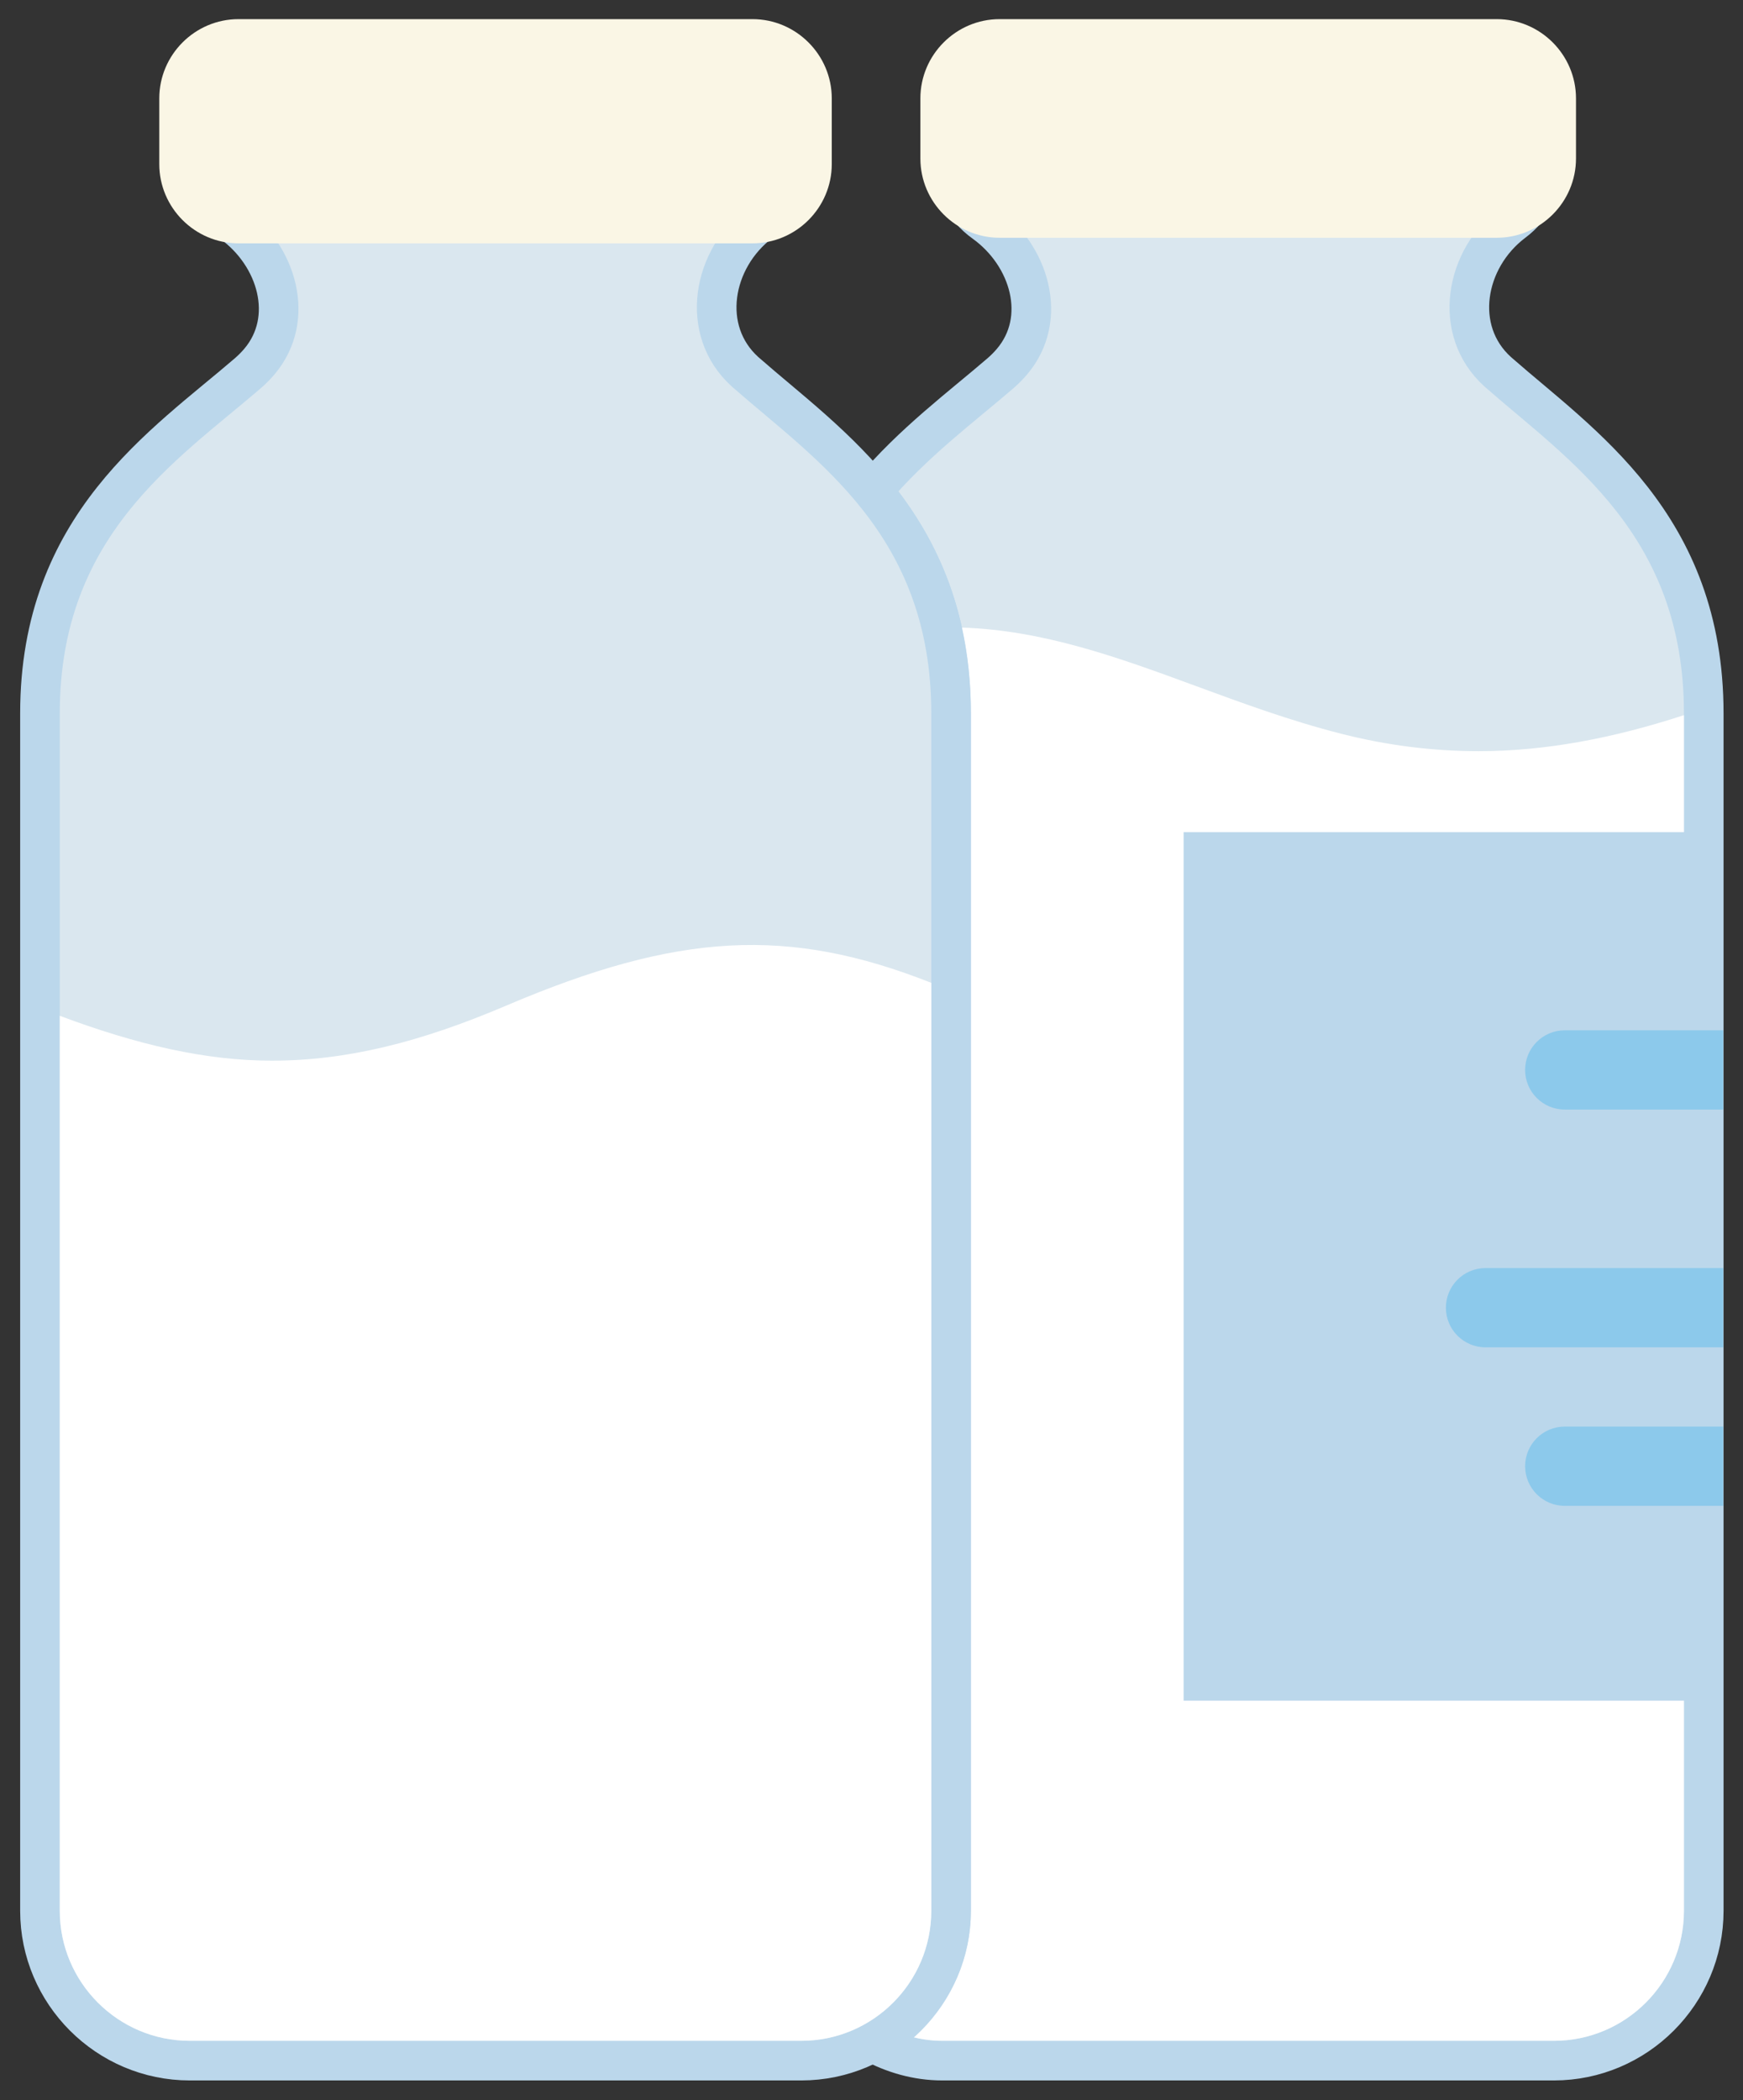 <?xml version="1.0" encoding="UTF-8" standalone="no"?>
<svg width="44px" height="53px" viewBox="0 0 44 53" version="1.1" xmlns="http://www.w3.org/2000/svg" xmlns:xlink="http://www.w3.org/1999/xlink" xmlns:sketch="http://www.bohemiancoding.com/sketch/ns">
    <rect x="0" y="0" width="44" height="53" fill="#333333" stroke="none"/>
    <!-- Generator: Sketch 3.2.2 (9983) - http://www.bohemiancoding.com/sketch -->
    <title>56 - Milk Bottles (Flat)</title>
    <desc>Created with Sketch.</desc>
    <defs></defs>
    <g id="Page-1" stroke="none" stroke-width="1" fill="none" fill-rule="evenodd" sketch:type="MSPage">
        <g id="56---Milk-Bottles-(Flat)" sketch:type="MSLayerGroup" transform="translate(1, 0)">
            <path d="M36.836,9.406 C36.826,9.397 36.815,9.387 36.805,9.379 C35.658,8.34 35.969,6.528 37.206,5.599 C37.693,5.233 38.009,4.652 38.009,4 L38.009,3 C38.009,1.9 37.109,1 36.009,1 L25.009,1 C23.909,1 23.009,1.9 23.009,3 L23.009,4 C23.009,4.665 23.339,5.254 23.844,5.616 C25.001,6.446 25.468,8.042 24.546,9.127 C24.459,9.229 24.362,9.327 24.256,9.419 C23.262,10.275 22.042,11.177 21.026,12.387 C22.145,13.742 23.009,15.484 23.009,18 L23.009,48.219 C23.009,49.652 22.192,50.891 21.009,51.531 C21.543,51.82 22.143,52 22.79,52 L38.228,52 C40.308,52 42.009,50.299 42.009,48.219 L42.009,18 C42.009,13.227 38.91,11.226 36.836,9.406 L36.836,9.406 Z" id="Fill-1716" fill="#DAE7EF" sketch:type="MSShapeGroup"></path>
            <path d="M36.836,9.406 C36.826,9.397 36.815,9.387 36.805,9.379 C35.658,8.34 35.969,6.528 37.206,5.599 C37.693,5.233 38.009,4.652 38.009,4 L38.009,3 C38.009,1.9 37.109,1 36.009,1 L25.009,1 C23.909,1 23.009,1.9 23.009,3 L23.009,4 C23.009,4.665 23.339,5.254 23.844,5.616 C25.001,6.446 25.468,8.042 24.546,9.127 C24.459,9.229 24.362,9.327 24.256,9.419 C23.262,10.275 22.042,11.177 21.026,12.387 C22.145,13.742 23.009,15.484 23.009,18 L23.009,48.219 C23.009,49.652 22.192,50.891 21.009,51.531 C21.543,51.82 22.143,52 22.79,52 L38.228,52 C40.308,52 42.009,50.299 42.009,48.219 L42.009,18 C42.009,13.227 38.91,11.226 36.836,9.406 L36.836,9.406 Z" id="Stroke-1717" stroke="#BBD7EB" sketch:type="MSShapeGroup"></path>
            <path d="M38.229,51.5 C40.037,51.5 41.509,50.028 41.509,48.219 L41.509,18.047 C39.7,18.638 37.987,18.956 36.331,18.956 C35.153,18.956 34,18.808 32.852,18.515 C31.564,18.187 30.351,17.74 29.178,17.308 C27.21,16.583 25.331,15.903 23.276,15.837 C23.429,16.523 23.509,17.242 23.509,18 L23.509,48.219 C23.509,49.45 22.968,50.605 22.054,51.409 C22.297,51.469 22.543,51.5 22.79,51.5 L38.229,51.5" id="Fill-1718" fill="#FFFFFF" sketch:type="MSShapeGroup"></path>
            <path d="M36.784,6 L24.234,6 C23.134,6 22.234,5.1 22.234,4 L22.234,2.483 C22.234,1.383 23.134,0.483 24.234,0.483 L36.784,0.483 C37.884,0.483 38.784,1.383 38.784,2.483 L38.784,4 C38.784,5.1 37.884,6 36.784,6" id="Fill-1719" fill="#FAF6E5" sketch:type="MSShapeGroup"></path>
            <path d="M28.879,21 L42.5,21 L42.5,42.917 L28.879,42.917 L28.879,21 Z" id="Fill-1720" fill="#BBD7EB" sketch:type="MSShapeGroup"></path>
            <path d="M17.836,9.406 C17.825,9.397 17.815,9.387 17.805,9.379 C16.658,8.34 16.969,6.528 18.206,5.599 C18.693,5.233 19.009,4.652 19.009,4 L19.009,3 C19.009,1.9 18.109,1 17.009,1 L6.009,1 C4.909,1 4.009,1.9 4.009,3 L4.009,4 C4.009,4.665 4.339,5.254 4.844,5.616 C6.001,6.446 6.468,8.042 5.546,9.127 C5.459,9.229 5.362,9.327 5.256,9.419 C3.148,11.234 0.009,13.242 0.009,18 L0.009,48.219 C0.009,50.299 1.71,52 3.79,52 L19.228,52 C21.308,52 23.009,50.299 23.009,48.219 L23.009,18 C23.009,13.227 19.91,11.226 17.836,9.406 L17.836,9.406 Z" id="Fill-1721" fill="#DAE7EF" sketch:type="MSShapeGroup"></path>
            <path d="M17.836,9.406 C17.825,9.397 17.815,9.387 17.805,9.379 C16.658,8.34 16.969,6.528 18.206,5.599 C18.693,5.233 19.009,4.652 19.009,4 L19.009,3 C19.009,1.9 18.109,1 17.009,1 L6.009,1 C4.909,1 4.009,1.9 4.009,3 L4.009,4 C4.009,4.665 4.339,5.254 4.844,5.616 C6.001,6.446 6.468,8.042 5.546,9.127 C5.459,9.229 5.362,9.327 5.256,9.419 C3.148,11.234 0.009,13.242 0.009,18 L0.009,48.219 C0.009,50.299 1.71,52 3.79,52 L19.228,52 C21.308,52 23.009,50.299 23.009,48.219 L23.009,18 C23.009,13.227 19.91,11.226 17.836,9.406 L17.836,9.406 Z" id="Stroke-1722" stroke="#BBD7EB" sketch:type="MSShapeGroup"></path>
            <path d="M38.5,26 C37.948,26 37.5,26.447 37.5,27 C37.5,27.553 37.948,28 38.5,28 L42.5,28 L42.5,26 L38.5,26" id="Fill-1723" fill="#8CC9EB" sketch:type="MSShapeGroup"></path>
            <path d="M42.5,32 L36.5,32 C35.948,32 35.5,32.447 35.5,33 C35.5,33.553 35.948,34 36.5,34 L42.5,34 L42.5,32" id="Fill-1724" fill="#8CC9EB" sketch:type="MSShapeGroup"></path>
            <path d="M17.996,6.141 L5.021,6.141 C3.921,6.141 3.021,5.242 3.021,4.141 L3.021,2.483 C3.021,1.383 3.921,0.483 5.021,0.483 L17.996,0.483 C19.096,0.483 19.997,1.383 19.997,2.483 L19.997,4.141 C19.997,5.242 19.096,6.141 17.996,6.141" id="Fill-1725" fill="#FAF6E5" sketch:type="MSShapeGroup"></path>
            <path d="M38.5,36 C37.948,36 37.5,36.447 37.5,37 C37.5,37.553 37.948,38 38.5,38 L42.5,38 L42.5,36 L38.5,36" id="Fill-1726" fill="#8CC9EB" sketch:type="MSShapeGroup"></path>
            <path d="M3.79,51.5 L19.228,51.5 C21.037,51.5 22.509,50.028 22.509,48.22 L22.509,24.802 C18.903,23.377 16.115,23.528 11.771,25.38 C9.607,26.302 7.751,26.766 5.861,26.766 C4.192,26.766 2.469,26.367 0.509,25.634 L0.509,48.22 C0.509,50.028 1.981,51.5 3.79,51.5" id="Fill-1727" fill="#FFFFFF" sketch:type="MSShapeGroup"></path>
        </g>
    </g>
</svg>